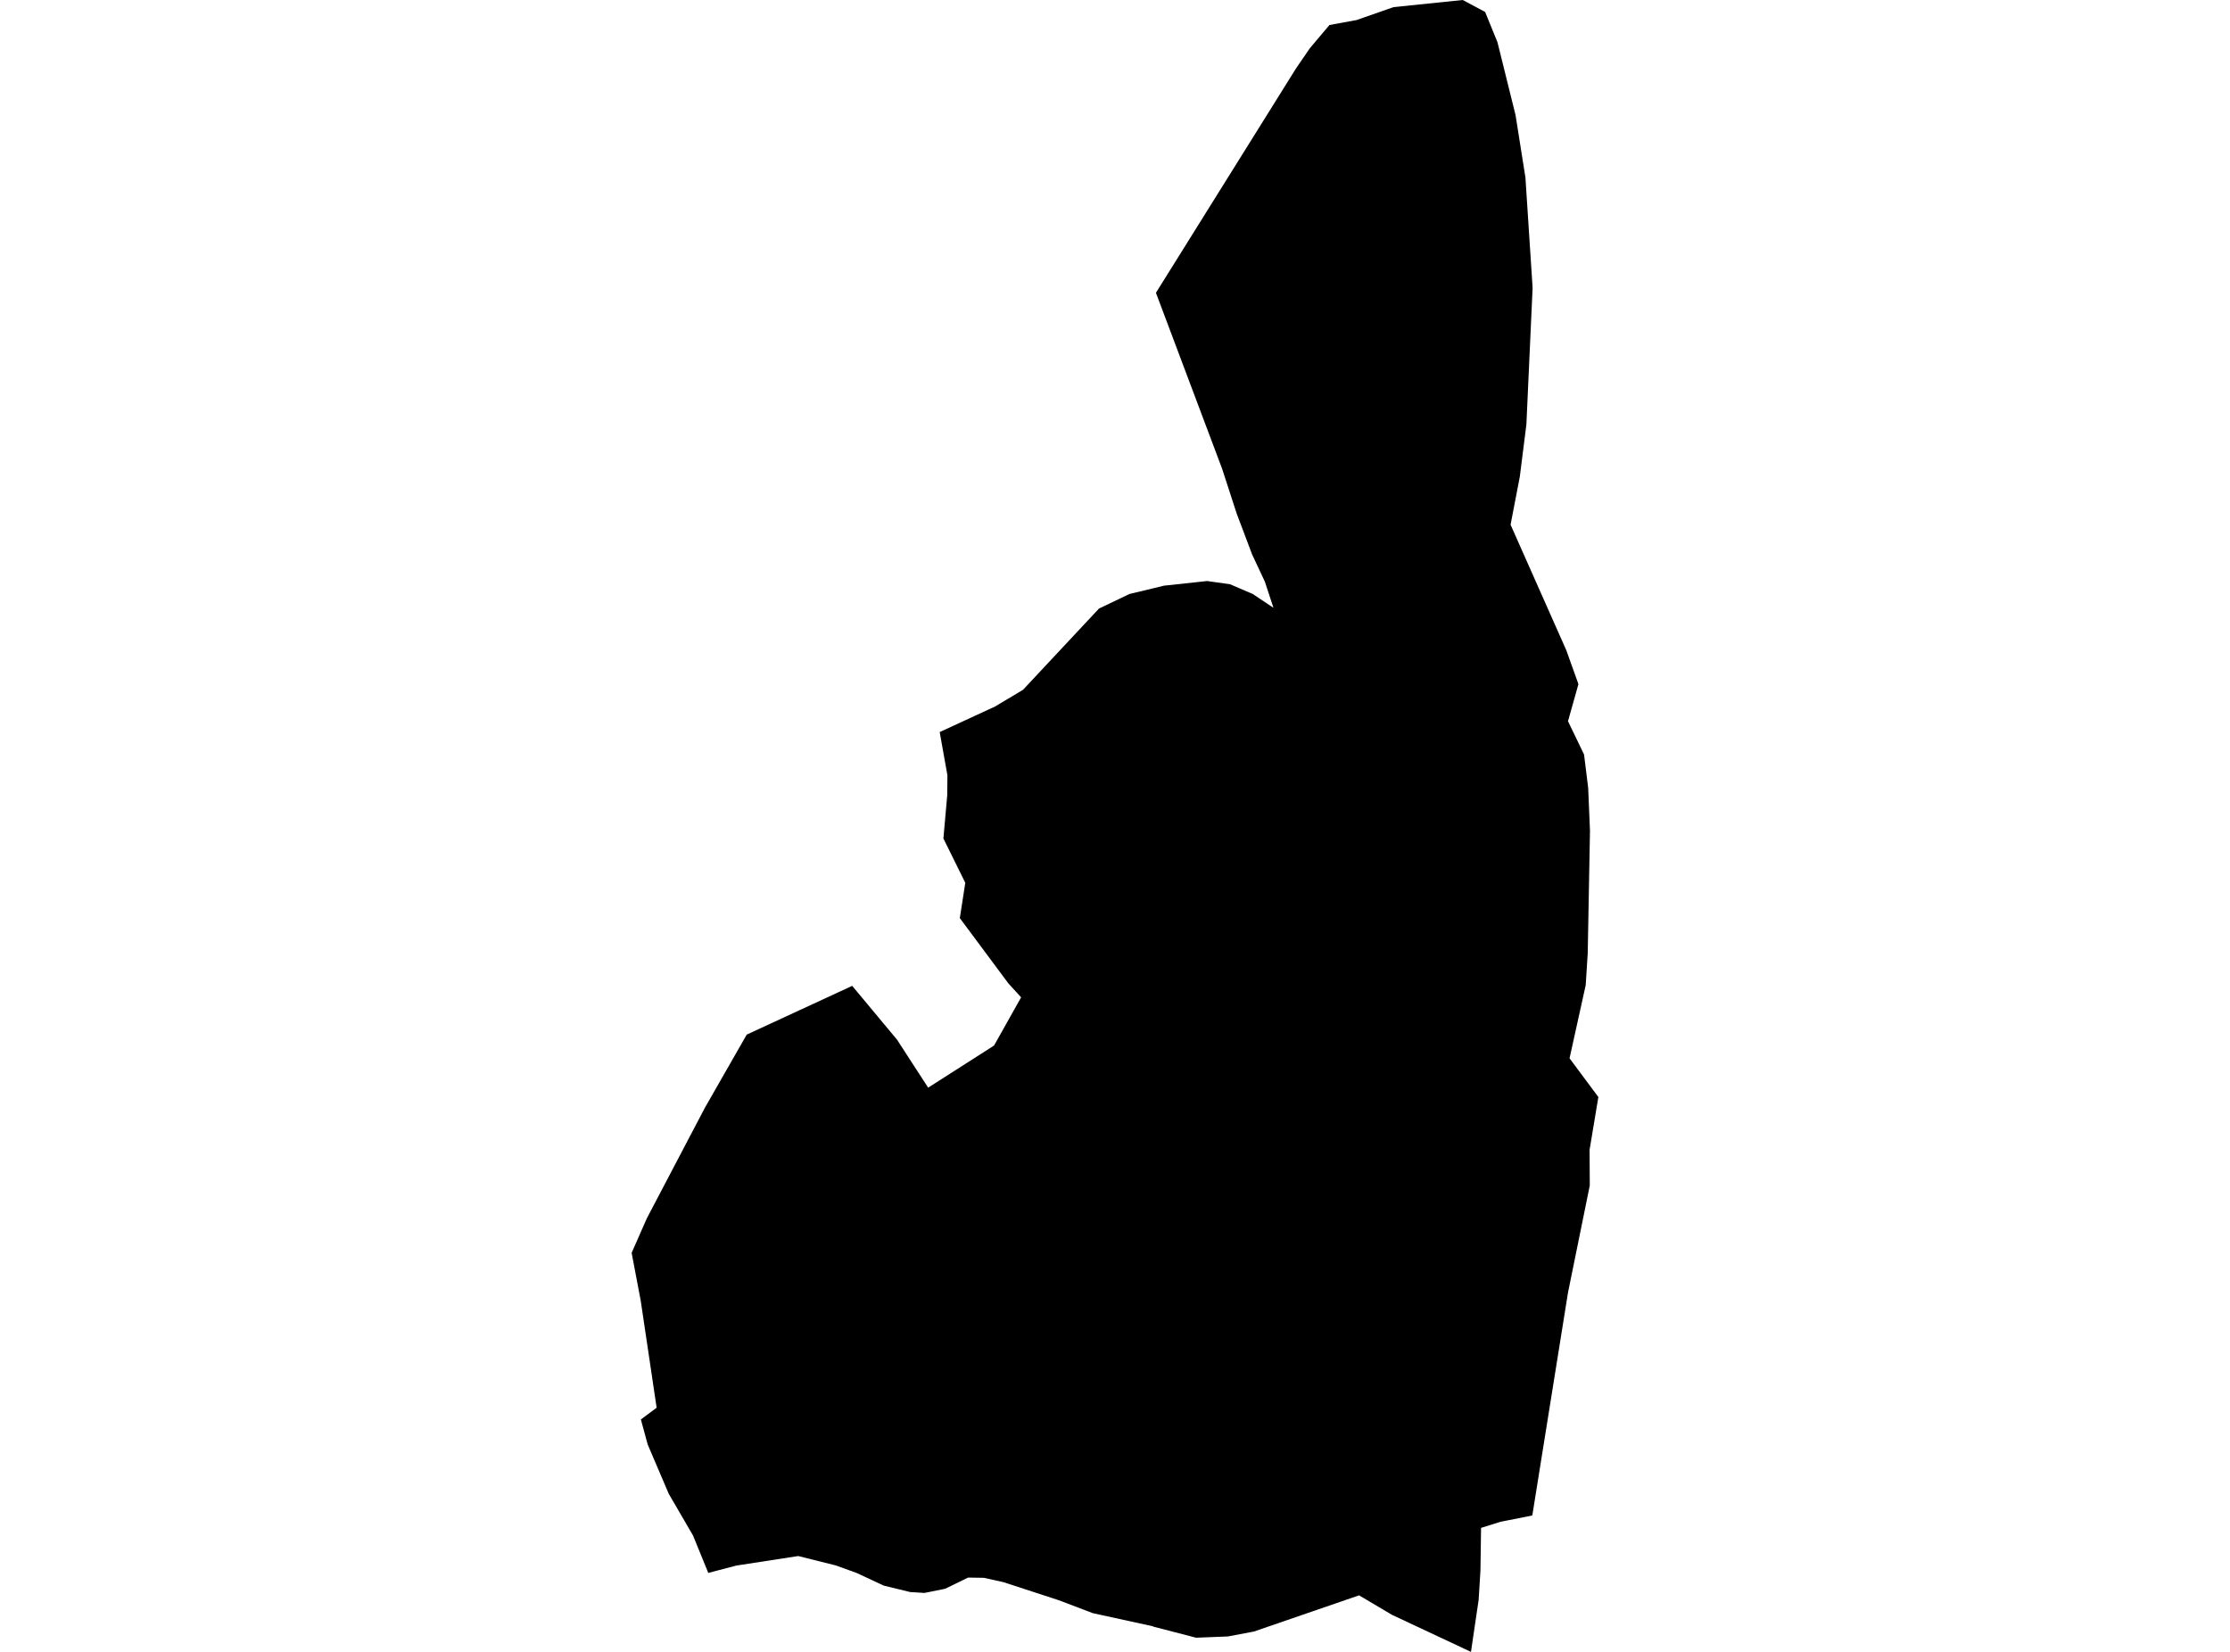 <?xml version='1.0'?>
<svg  baseProfile = 'tiny' width = '540' height = '400' stroke-linecap = 'round' stroke-linejoin = 'round' version='1.1' xmlns='http://www.w3.org/2000/svg'>
<path id='3403201001' title='3403201001'  d='M 371.051 366.975 363.369 368.494 358.641 369.977 358.495 380.297 358.058 387.395 356.198 400 337.066 391.03 329.104 386.313 303.639 395.077 297.331 396.268 289.637 396.572 279.317 393.898 279.11 393.789 264.634 390.628 256.417 387.505 242.973 383.117 238.269 382.071 234.428 382.01 228.873 384.721 223.865 385.73 220.389 385.511 213.995 383.955 207.468 380.904 202.387 379.069 193.295 376.796 178.296 379.105 171.513 380.88 167.818 371.824 161.947 361.736 156.842 349.787 155.189 343.722 159.006 340.878 155.14 314.89 152.952 303.379 156.635 295.016 170.699 268.227 180.824 250.529 206.362 238.726 217.229 251.769 224.753 263.377 240.712 253.179 247.264 241.51 244.164 238.106 232.423 222.317 233.747 213.772 228.448 203.039 229.372 192.61 229.42 187.736 227.548 177.27 240.98 171.071 247.738 167.023 266.116 147.368 273.507 143.831 279.293 142.446 281.821 141.826 292.311 140.695 297.853 141.473 303.372 143.843 308.368 147.174 306.289 140.841 303.202 134.265 299.446 124.298 295.933 113.492 279.912 70.901 313.825 16.58 317.192 11.669 321.933 6.053 328.46 4.862 337.443 1.726 354.204 0 359.626 2.893 362.616 10.222 366.992 27.859 369.386 42.98 371.124 69.697 369.617 102.808 368.025 115.437 365.788 127.057 379.28 157.445 382.222 165.662 379.694 174.644 383.583 182.703 384.58 190.786 385.018 201.155 384.471 230.862 383.984 238.544 380.07 256.266 387.048 265.65 384.92 278.437 384.969 287.067 379.694 313.006 371.051 366.975 Z' />
</svg>